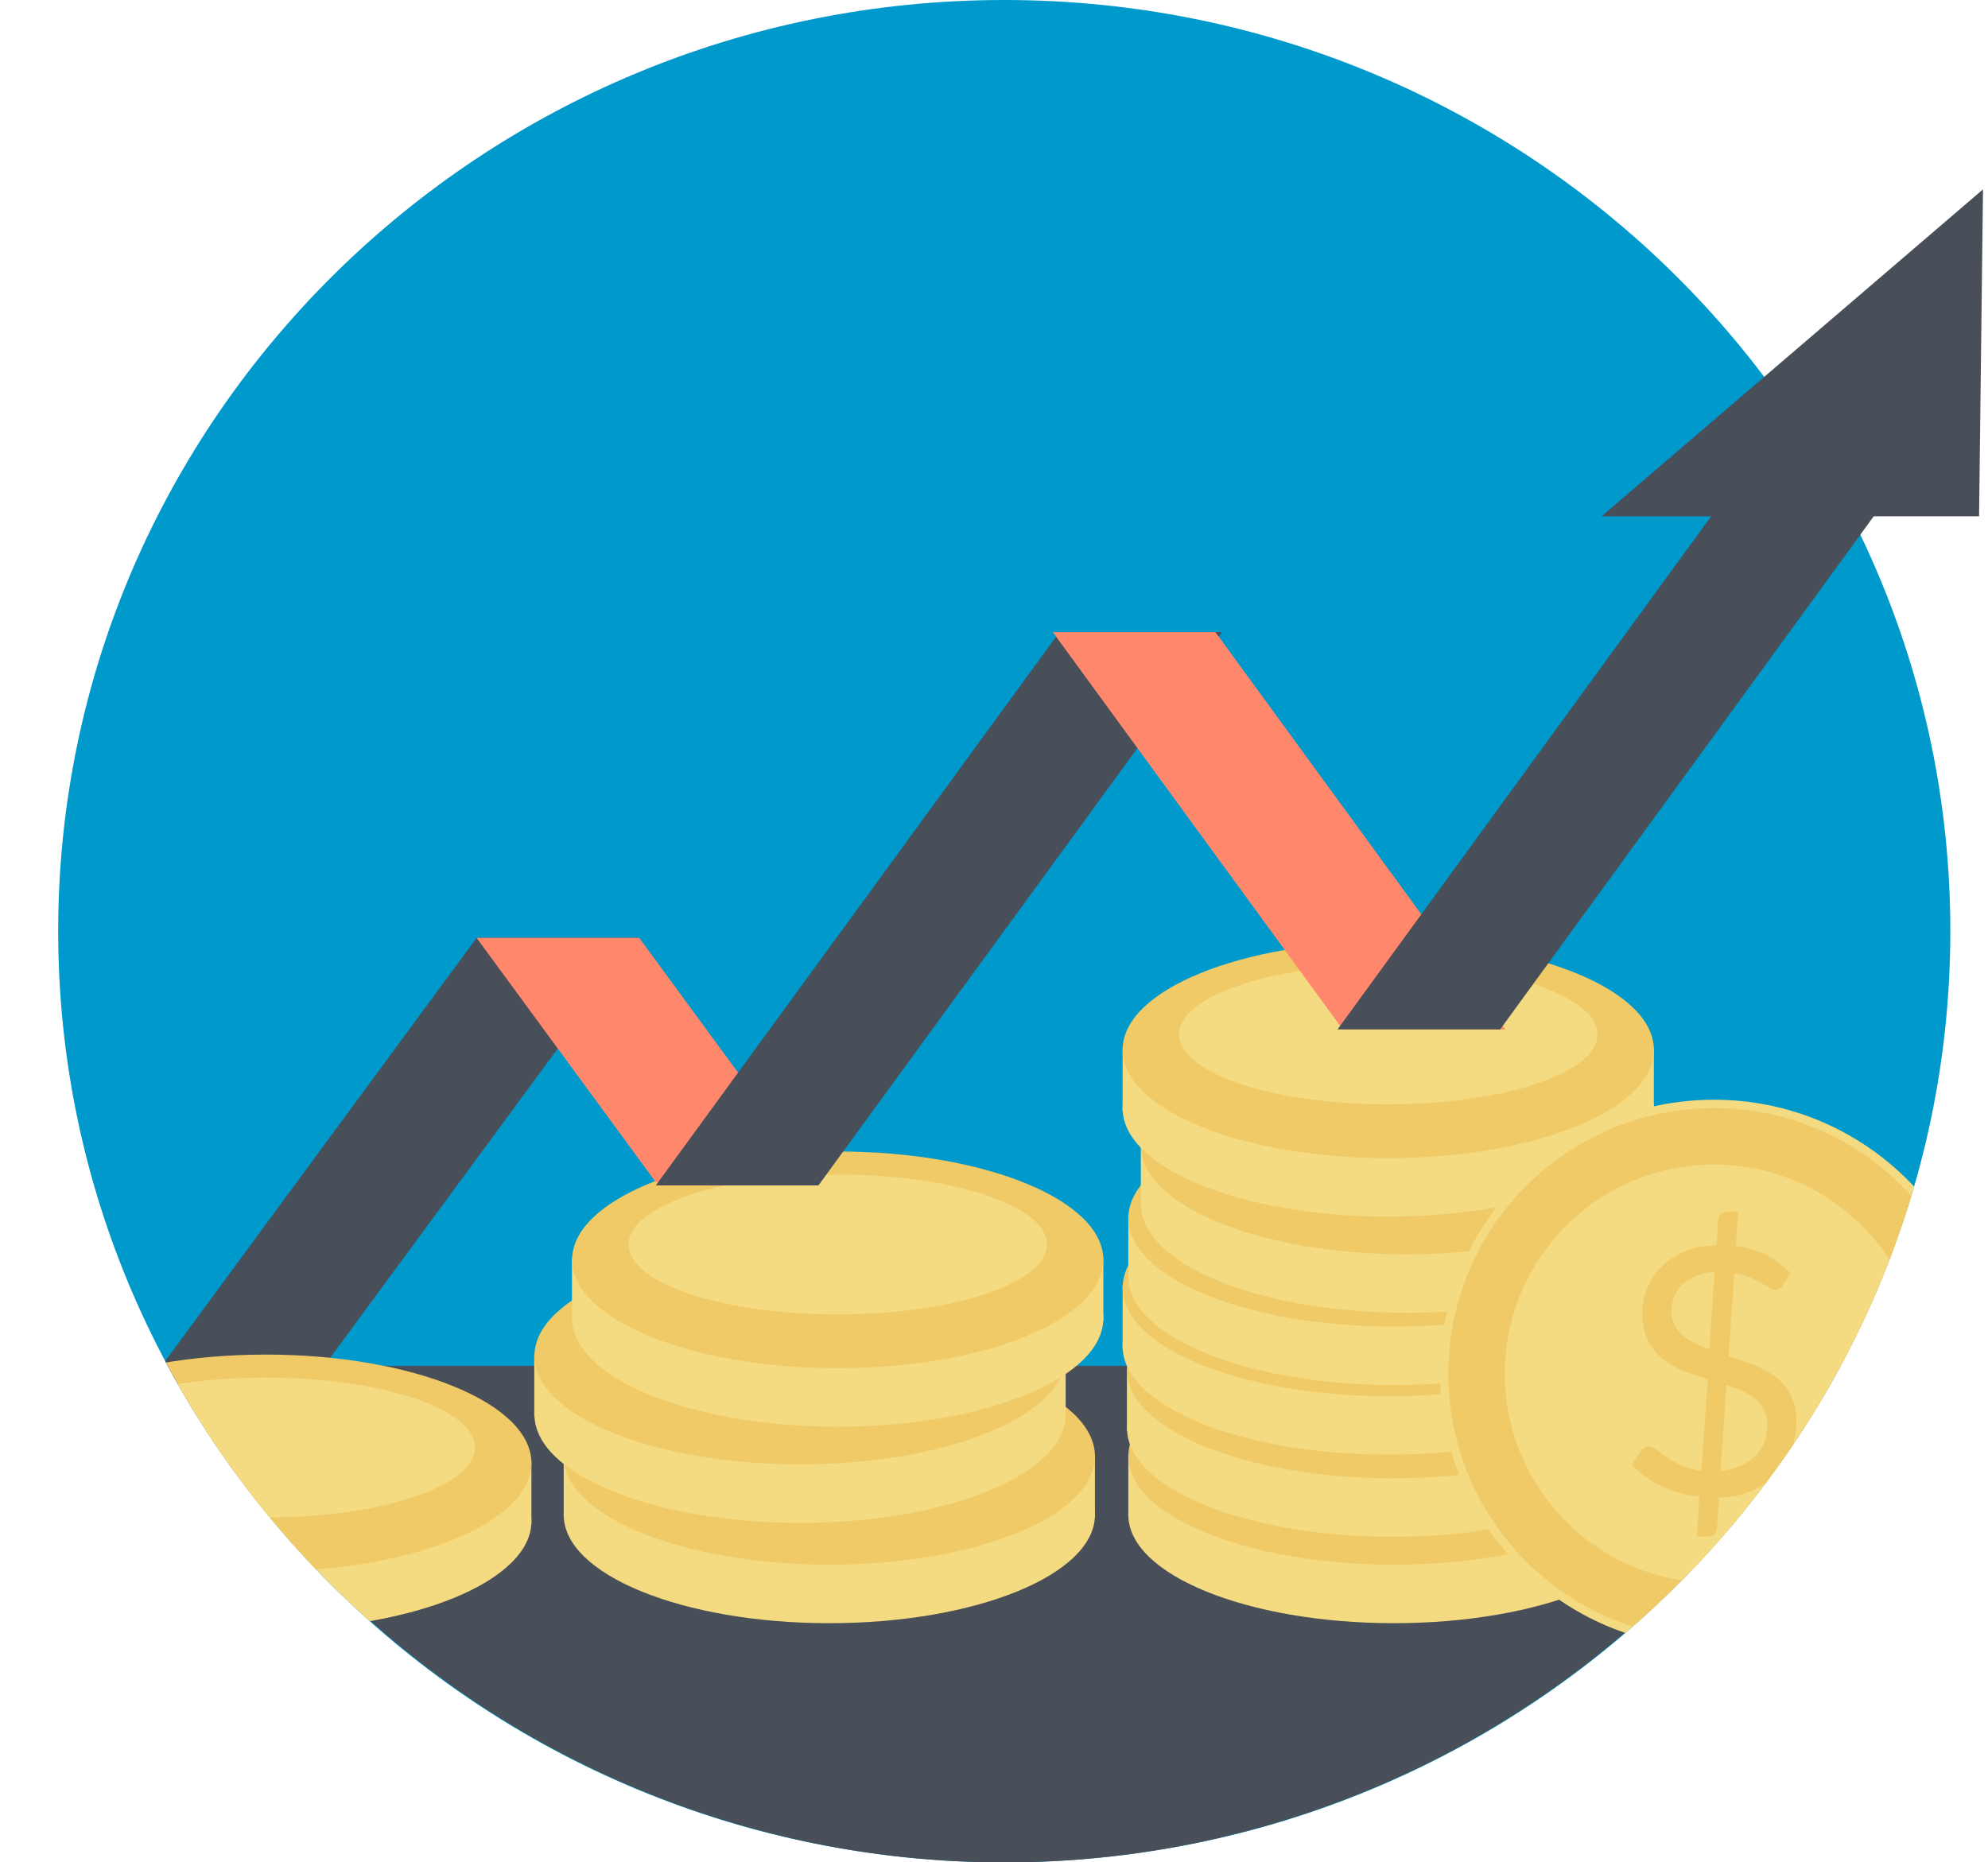<svg xmlns="http://www.w3.org/2000/svg" xmlns:xlink="http://www.w3.org/1999/xlink" viewBox="0 0 111.37 104.35"><defs><style>.cls-1{fill:none;}.cls-2{fill:#09c;}.cls-3{fill:#484f59;}.cls-4{clip-path:url(#clip-path);}.cls-5{fill:#f4da80;}.cls-6{fill:#f0ca67;}.cls-7{fill:#ff876c;}</style><clipPath id="clip-path"><path class="cls-1" d="M56.26,104.35c-29.22,0-53-23.41-53-52.17S27,0,56.26,0s53,23.41,53,52.17S85.49,104.35,56.26,104.35Z"/></clipPath></defs><title>Asset 5</title><g id="Layer_2" data-name="Layer 2"><g id="Layer_4" data-name="Layer 4"><path class="cls-2" d="M56.26,104.35c-29.22,0-53-23.41-53-52.17S27,0,56.26,0s53,23.41,53,52.17S85.49,104.35,56.26,104.35Z"/><path class="cls-3" d="M9.41,76.53a53.36,53.36,0,0,0,93.71,0Z"/><g class="cls-4"><rect class="cls-5" x="31.58" y="81.5" width="2.23" height="3.51"/><rect class="cls-5" x="59.11" y="81.5" width="2.23" height="3.51"/><ellipse class="cls-5" cx="46.46" cy="84.88" rx="14.88" ry="6.07"/><ellipse class="cls-6" cx="46.46" cy="81.6" rx="14.88" ry="6.07"/><ellipse class="cls-5" cx="46.46" cy="80.74" rx="11.72" ry="3.92"/><rect class="cls-5" x="29.93" y="75.88" width="2.23" height="3.51"/><rect class="cls-5" x="57.47" y="75.88" width="2.23" height="3.51"/><ellipse class="cls-5" cx="44.82" cy="79.26" rx="14.88" ry="6.07"/><ellipse class="cls-6" cx="44.82" cy="75.98" rx="14.88" ry="6.07"/><ellipse class="cls-5" cx="44.82" cy="75.12" rx="11.72" ry="3.92"/><rect class="cls-5" x="32.04" y="70.49" width="2.23" height="3.52"/><rect class="cls-5" x="59.58" y="70.49" width="2.23" height="3.52"/><ellipse class="cls-5" cx="46.93" cy="73.87" rx="14.88" ry="6.07"/><ellipse class="cls-6" cx="46.93" cy="70.59" rx="14.88" ry="6.07"/><ellipse class="cls-5" cx="46.93" cy="69.73" rx="11.72" ry="3.92"/><rect class="cls-5" x="63.21" y="81.5" width="2.22" height="3.51"/><rect class="cls-5" x="90.74" y="81.5" width="2.23" height="3.51"/><ellipse class="cls-5" cx="78.09" cy="84.88" rx="14.88" ry="6.07"/><ellipse class="cls-6" cx="78.09" cy="81.6" rx="14.88" ry="6.07"/><ellipse class="cls-5" cx="78.09" cy="80.74" rx="11.72" ry="3.92"/><rect class="cls-5" x="63.13" y="76.66" width="2.23" height="3.51"/><rect class="cls-5" x="90.67" y="76.66" width="2.23" height="3.51"/><ellipse class="cls-5" cx="78.02" cy="80.04" rx="14.88" ry="6.07"/><ellipse class="cls-6" cx="78.02" cy="76.76" rx="14.88" ry="6.07"/><ellipse class="cls-5" cx="78.02" cy="75.9" rx="11.72" ry="3.92"/><rect class="cls-5" x="62.89" y="72.06" width="2.23" height="3.52"/><rect class="cls-5" x="90.43" y="72.06" width="2.22" height="3.52"/><ellipse class="cls-5" cx="77.77" cy="75.44" rx="14.88" ry="6.07"/><ellipse class="cls-6" cx="77.77" cy="72.16" rx="14.88" ry="6.07"/><ellipse class="cls-5" cx="77.77" cy="71.3" rx="11.72" ry="3.92"/><rect class="cls-5" x="63.21" y="68.16" width="2.22" height="3.51"/><rect class="cls-5" x="90.74" y="68.16" width="2.23" height="3.51"/><ellipse class="cls-5" cx="78.09" cy="71.54" rx="14.88" ry="6.07"/><ellipse class="cls-6" cx="78.09" cy="68.26" rx="14.88" ry="6.07"/><ellipse class="cls-5" cx="78.09" cy="67.4" rx="11.72" ry="3.92"/><rect class="cls-5" x="63.91" y="64.11" width="2.23" height="3.52"/><rect class="cls-5" x="91.46" y="64.11" width="2.23" height="3.52"/><ellipse class="cls-5" cx="78.8" cy="67.49" rx="14.88" ry="6.07"/><ellipse class="cls-6" cx="78.8" cy="64.21" rx="14.88" ry="6.07"/><ellipse class="cls-5" cx="78.8" cy="63.35" rx="11.72" ry="3.92"/><rect class="cls-5" x="62.89" y="58.72" width="2.23" height="3.51"/><rect class="cls-5" x="90.43" y="58.72" width="2.22" height="3.51"/><ellipse class="cls-5" cx="77.77" cy="62.1" rx="14.88" ry="6.07"/><ellipse class="cls-6" cx="77.77" cy="58.82" rx="14.88" ry="6.07"/><ellipse class="cls-5" cx="77.77" cy="57.96" rx="11.72" ry="3.92"/><circle class="cls-5" cx="96.02" cy="76.97" r="15.35"/><circle class="cls-6" cx="96.02" cy="76.97" r="14.88"/><circle class="cls-5" cx="96.02" cy="76.97" r="11.72"/><path class="cls-6" d="M95.2,83.85a6,6,0,0,1-2.12-.58,5.73,5.73,0,0,1-1.66-1.19l.51-.79a.57.57,0,0,1,.46-.24.7.7,0,0,1,.42.18l.57.42a5.67,5.67,0,0,0,.81.46,3.61,3.61,0,0,0,1.12.3l.36-5.13c-.45-.14-.89-.28-1.33-.46a4.68,4.68,0,0,1-1.17-.67,3.14,3.14,0,0,1-.83-1A3.51,3.51,0,0,1,92,73.56a3.68,3.68,0,0,1,.28-1.38,3.49,3.49,0,0,1,.8-1.19,4,4,0,0,1,1.3-.86,4.43,4.43,0,0,1,1.78-.34l.09-1.41a.62.62,0,0,1,.14-.33.43.43,0,0,1,.34-.14h.64l-.13,1.91a4.89,4.89,0,0,1,1.75.52,6.07,6.07,0,0,1,1.31,1l-.41.64a.55.55,0,0,1-.44.29.68.68,0,0,1-.33-.12l-.48-.28a6.83,6.83,0,0,0-.64-.31,3.33,3.33,0,0,0-.84-.23L96.83,76c.47.14.92.3,1.37.47a4.79,4.79,0,0,1,1.22.65,2.88,2.88,0,0,1,1.21,2.48,4.57,4.57,0,0,1-.29,1.64,4,4,0,0,1-.84,1.35,4.34,4.34,0,0,1-1.36.94,4.43,4.43,0,0,1-1.84.37l-.11,1.73a.57.57,0,0,1-.15.33.44.44,0,0,1-.33.14h-.64ZM93.63,73.39a1.88,1.88,0,0,0,.16.81,1.8,1.8,0,0,0,.46.6,3.14,3.14,0,0,0,.67.46c.26.12.54.24.84.35l.29-4.36A3.66,3.66,0,0,0,95,71.5a2.41,2.41,0,0,0-.76.48,1.93,1.93,0,0,0-.43.65A2,2,0,0,0,93.63,73.39ZM99,79.8a1.76,1.76,0,0,0-.67-1.43,3.24,3.24,0,0,0-.73-.43,9.41,9.41,0,0,0-.88-.34l-.33,4.81a3.54,3.54,0,0,0,1.12-.27,2.53,2.53,0,0,0,.82-.56,2.22,2.22,0,0,0,.51-.78A2.78,2.78,0,0,0,99,79.8Z"/><polygon class="cls-3" points="35.81 52.55 26.7 52.55 3.98 83.43 13.09 83.43 35.81 52.55"/><polygon class="cls-7" points="45.84 66.23 35.81 52.55 26.7 52.55 36.73 66.23 45.84 66.23"/><polygon class="cls-3" points="45.85 66.42 68.46 35.42 59.35 35.42 36.74 66.42 45.85 66.42"/><polygon class="cls-7" points="84.33 57.68 68.09 35.42 58.98 35.42 75.22 57.68 84.33 57.68"/><rect class="cls-5" y="81.87" width="2.23" height="3.51"/><rect class="cls-5" x="27.54" y="81.87" width="2.23" height="3.51"/><ellipse class="cls-5" cx="14.89" cy="85.25" rx="14.88" ry="6.07"/><ellipse class="cls-6" cx="14.89" cy="81.97" rx="14.88" ry="6.07"/><ellipse class="cls-5" cx="14.89" cy="81.11" rx="11.72" ry="3.92"/></g><polygon class="cls-3" points="111.09 10.61 110.87 28.93 100.3 28.93 89.72 28.93 111.09 10.61"/><polygon class="cls-3" points="84.04 57.68 107.63 25.27 98.52 25.27 74.93 57.68 84.04 57.68"/></g></g></svg>